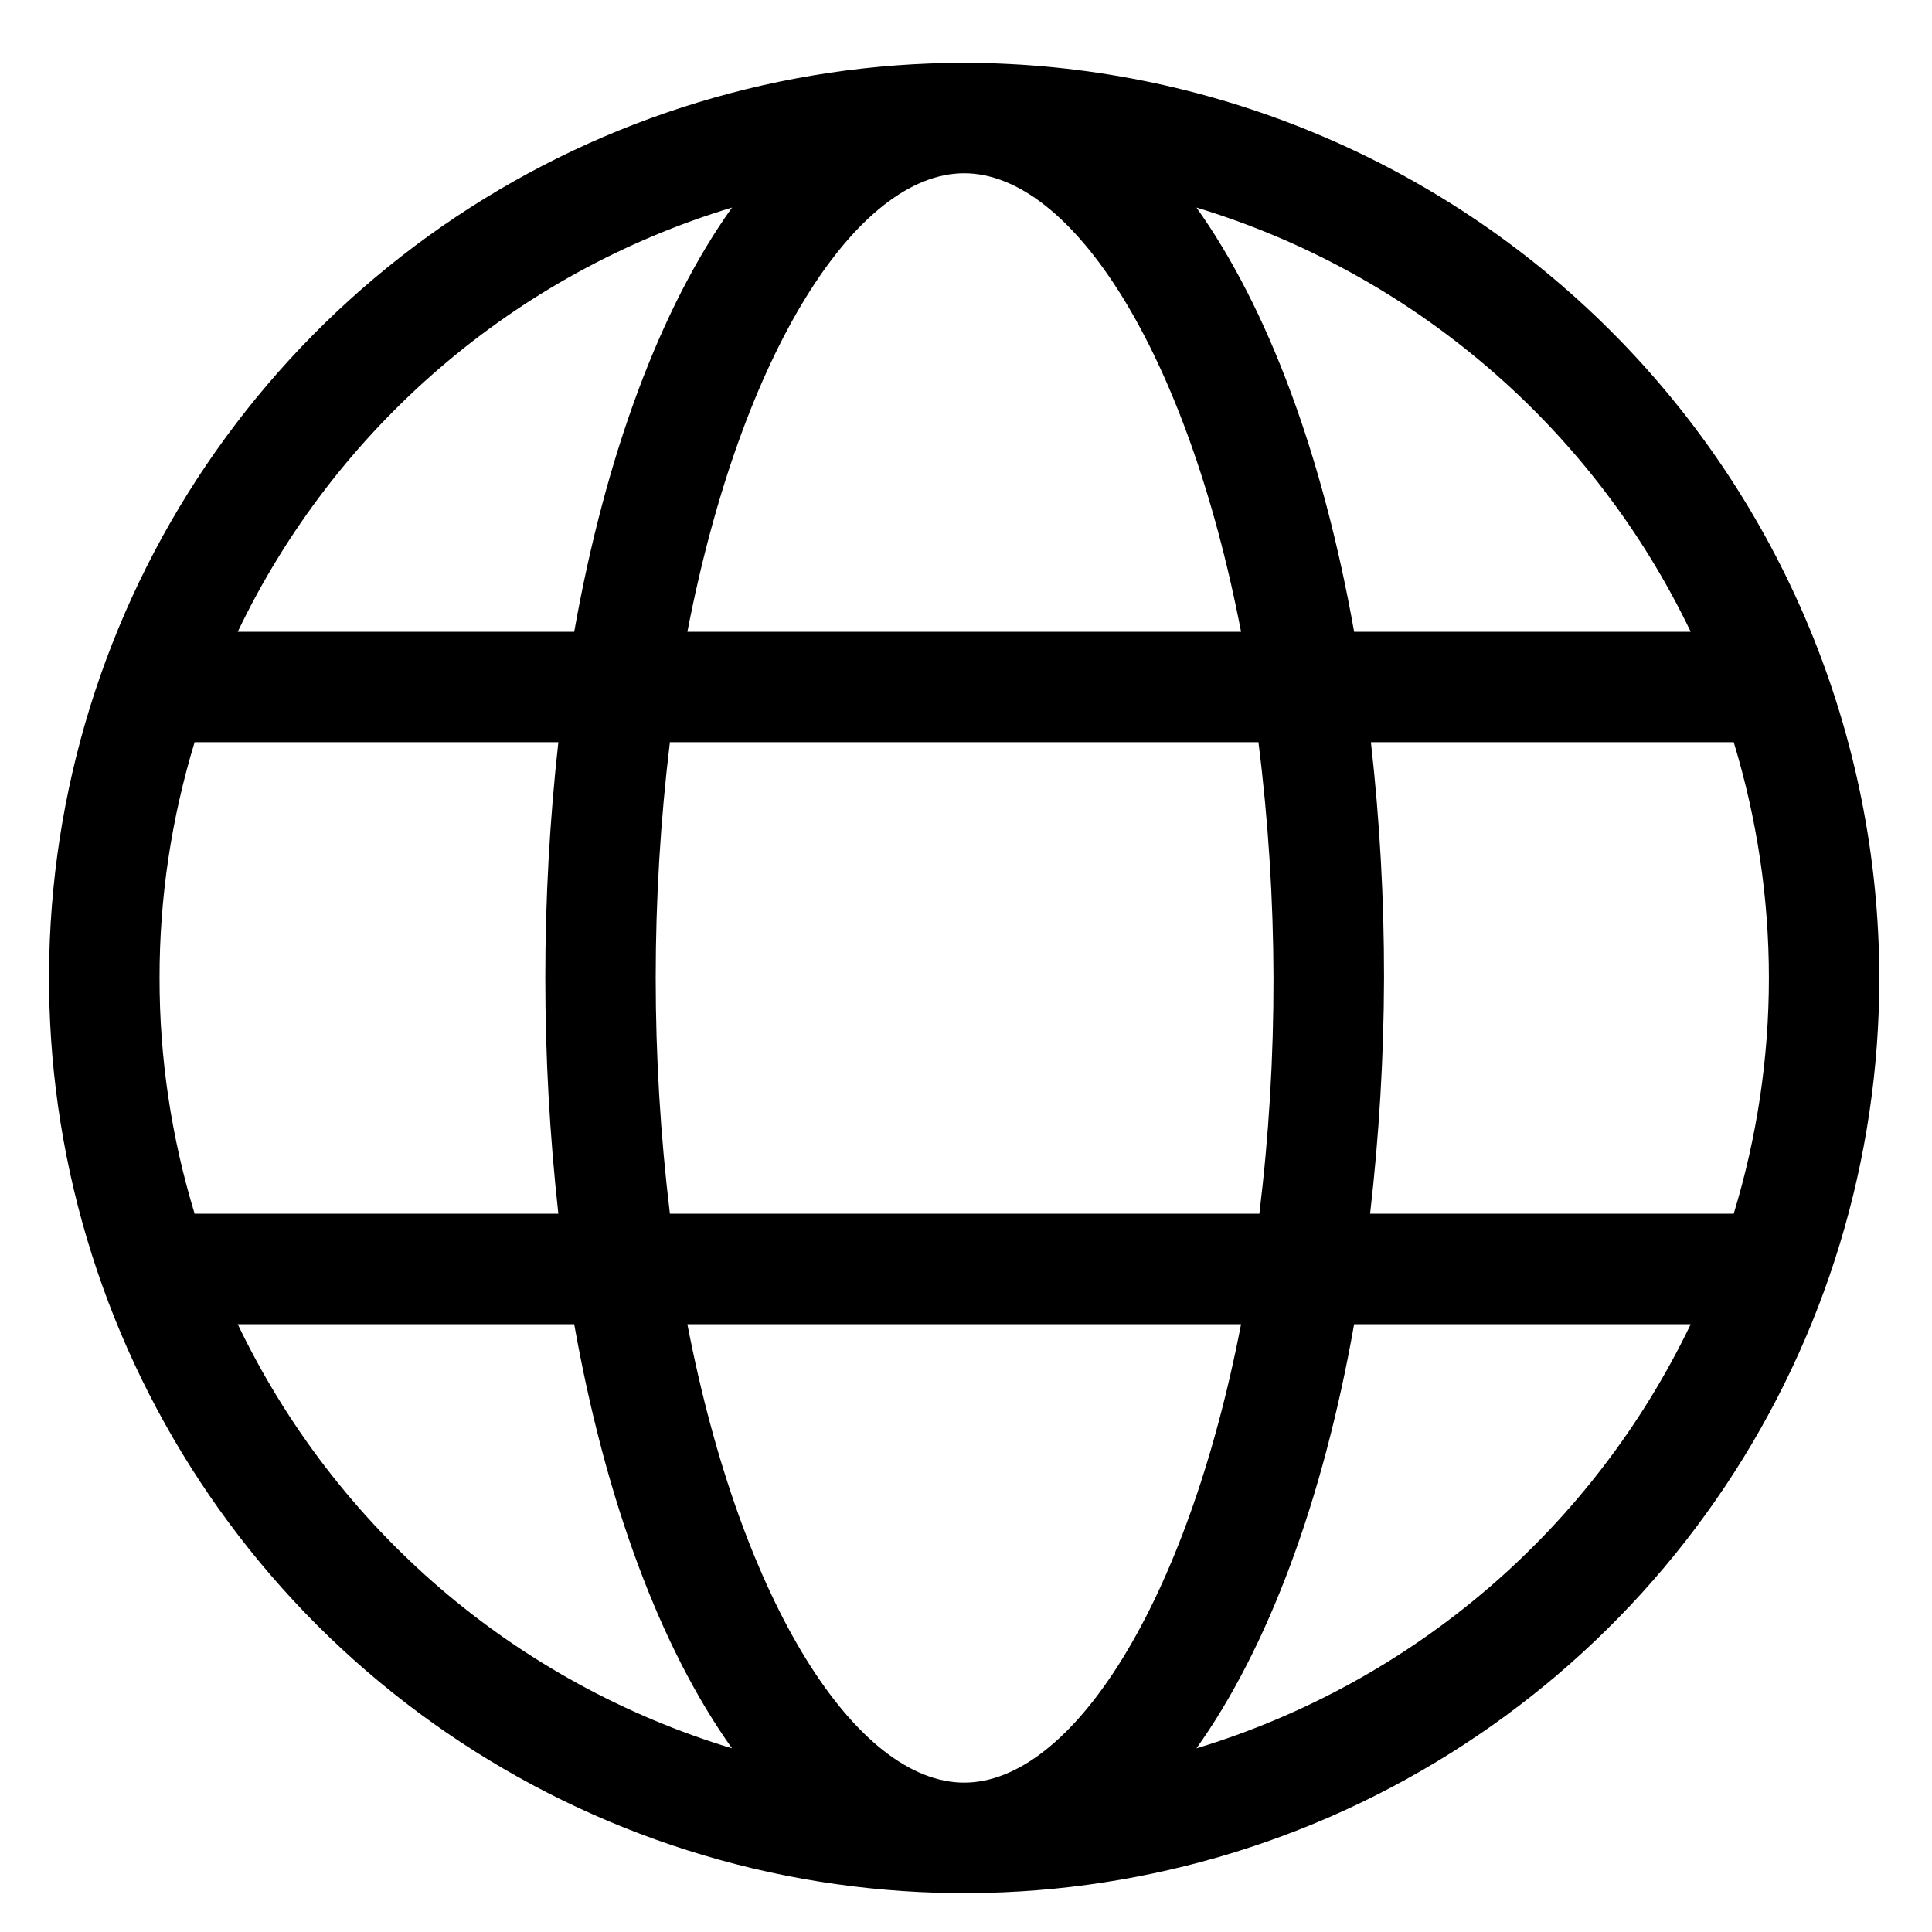 <svg width="19" height="19" viewBox="0 0 19 19" xmlns="http://www.w3.org/2000/svg">
  <path d="M9.482 0.618C7.702 0.618 5.962 1.146 4.482 2.134C3.002 3.123 1.848 4.529 1.167 6.174C0.486 7.818 0.308 9.628 0.655 11.373C1.002 13.119 1.86 14.723 3.118 15.982C4.377 17.24 5.981 18.098 7.726 18.445C9.472 18.792 11.282 18.614 12.926 17.933C14.571 17.251 15.976 16.098 16.965 14.618C17.954 13.138 18.482 11.398 18.482 9.618C18.479 7.232 17.53 4.944 15.843 3.257C14.156 1.57 11.868 0.621 9.482 0.618ZM16.627 6.213H13.317C13.009 4.475 12.468 3.025 11.766 2.041C12.821 2.361 13.798 2.897 14.635 3.616C15.472 4.334 16.15 5.218 16.627 6.213ZM17.396 9.618C17.396 10.403 17.279 11.185 17.05 11.936H13.474C13.563 11.166 13.609 10.393 13.611 9.618C13.612 8.843 13.569 8.069 13.482 7.299H17.05C17.279 8.051 17.396 8.832 17.396 9.618ZM9.482 17.531C8.431 17.531 7.294 15.793 6.76 13.023H12.205C11.67 15.786 10.534 17.531 9.482 17.531ZM6.588 11.936C6.402 10.396 6.402 8.839 6.588 7.299H12.376C12.473 8.068 12.522 8.843 12.524 9.618C12.525 10.393 12.479 11.167 12.385 11.936H6.588ZM1.569 9.618C1.568 8.832 1.685 8.051 1.914 7.299H5.491C5.32 8.84 5.32 10.395 5.491 11.936H1.914C1.685 11.185 1.568 10.403 1.569 9.618ZM9.482 1.704C10.534 1.704 11.67 3.442 12.205 6.213H6.76C7.294 3.449 8.431 1.704 9.482 1.704ZM7.199 2.041C6.497 3.025 5.956 4.47 5.647 6.213H2.338C2.814 5.218 3.493 4.334 4.329 3.616C5.166 2.897 6.143 2.361 7.199 2.041ZM2.338 13.023H5.647C5.956 14.761 6.497 16.21 7.199 17.194C6.143 16.874 5.166 16.338 4.329 15.62C3.493 14.902 2.814 14.017 2.338 13.023ZM11.766 17.194C12.468 16.21 13.009 14.765 13.317 13.023H16.627C16.15 14.017 15.472 14.902 14.635 15.62C13.798 16.338 12.821 16.874 11.766 17.194Z" />
</svg>